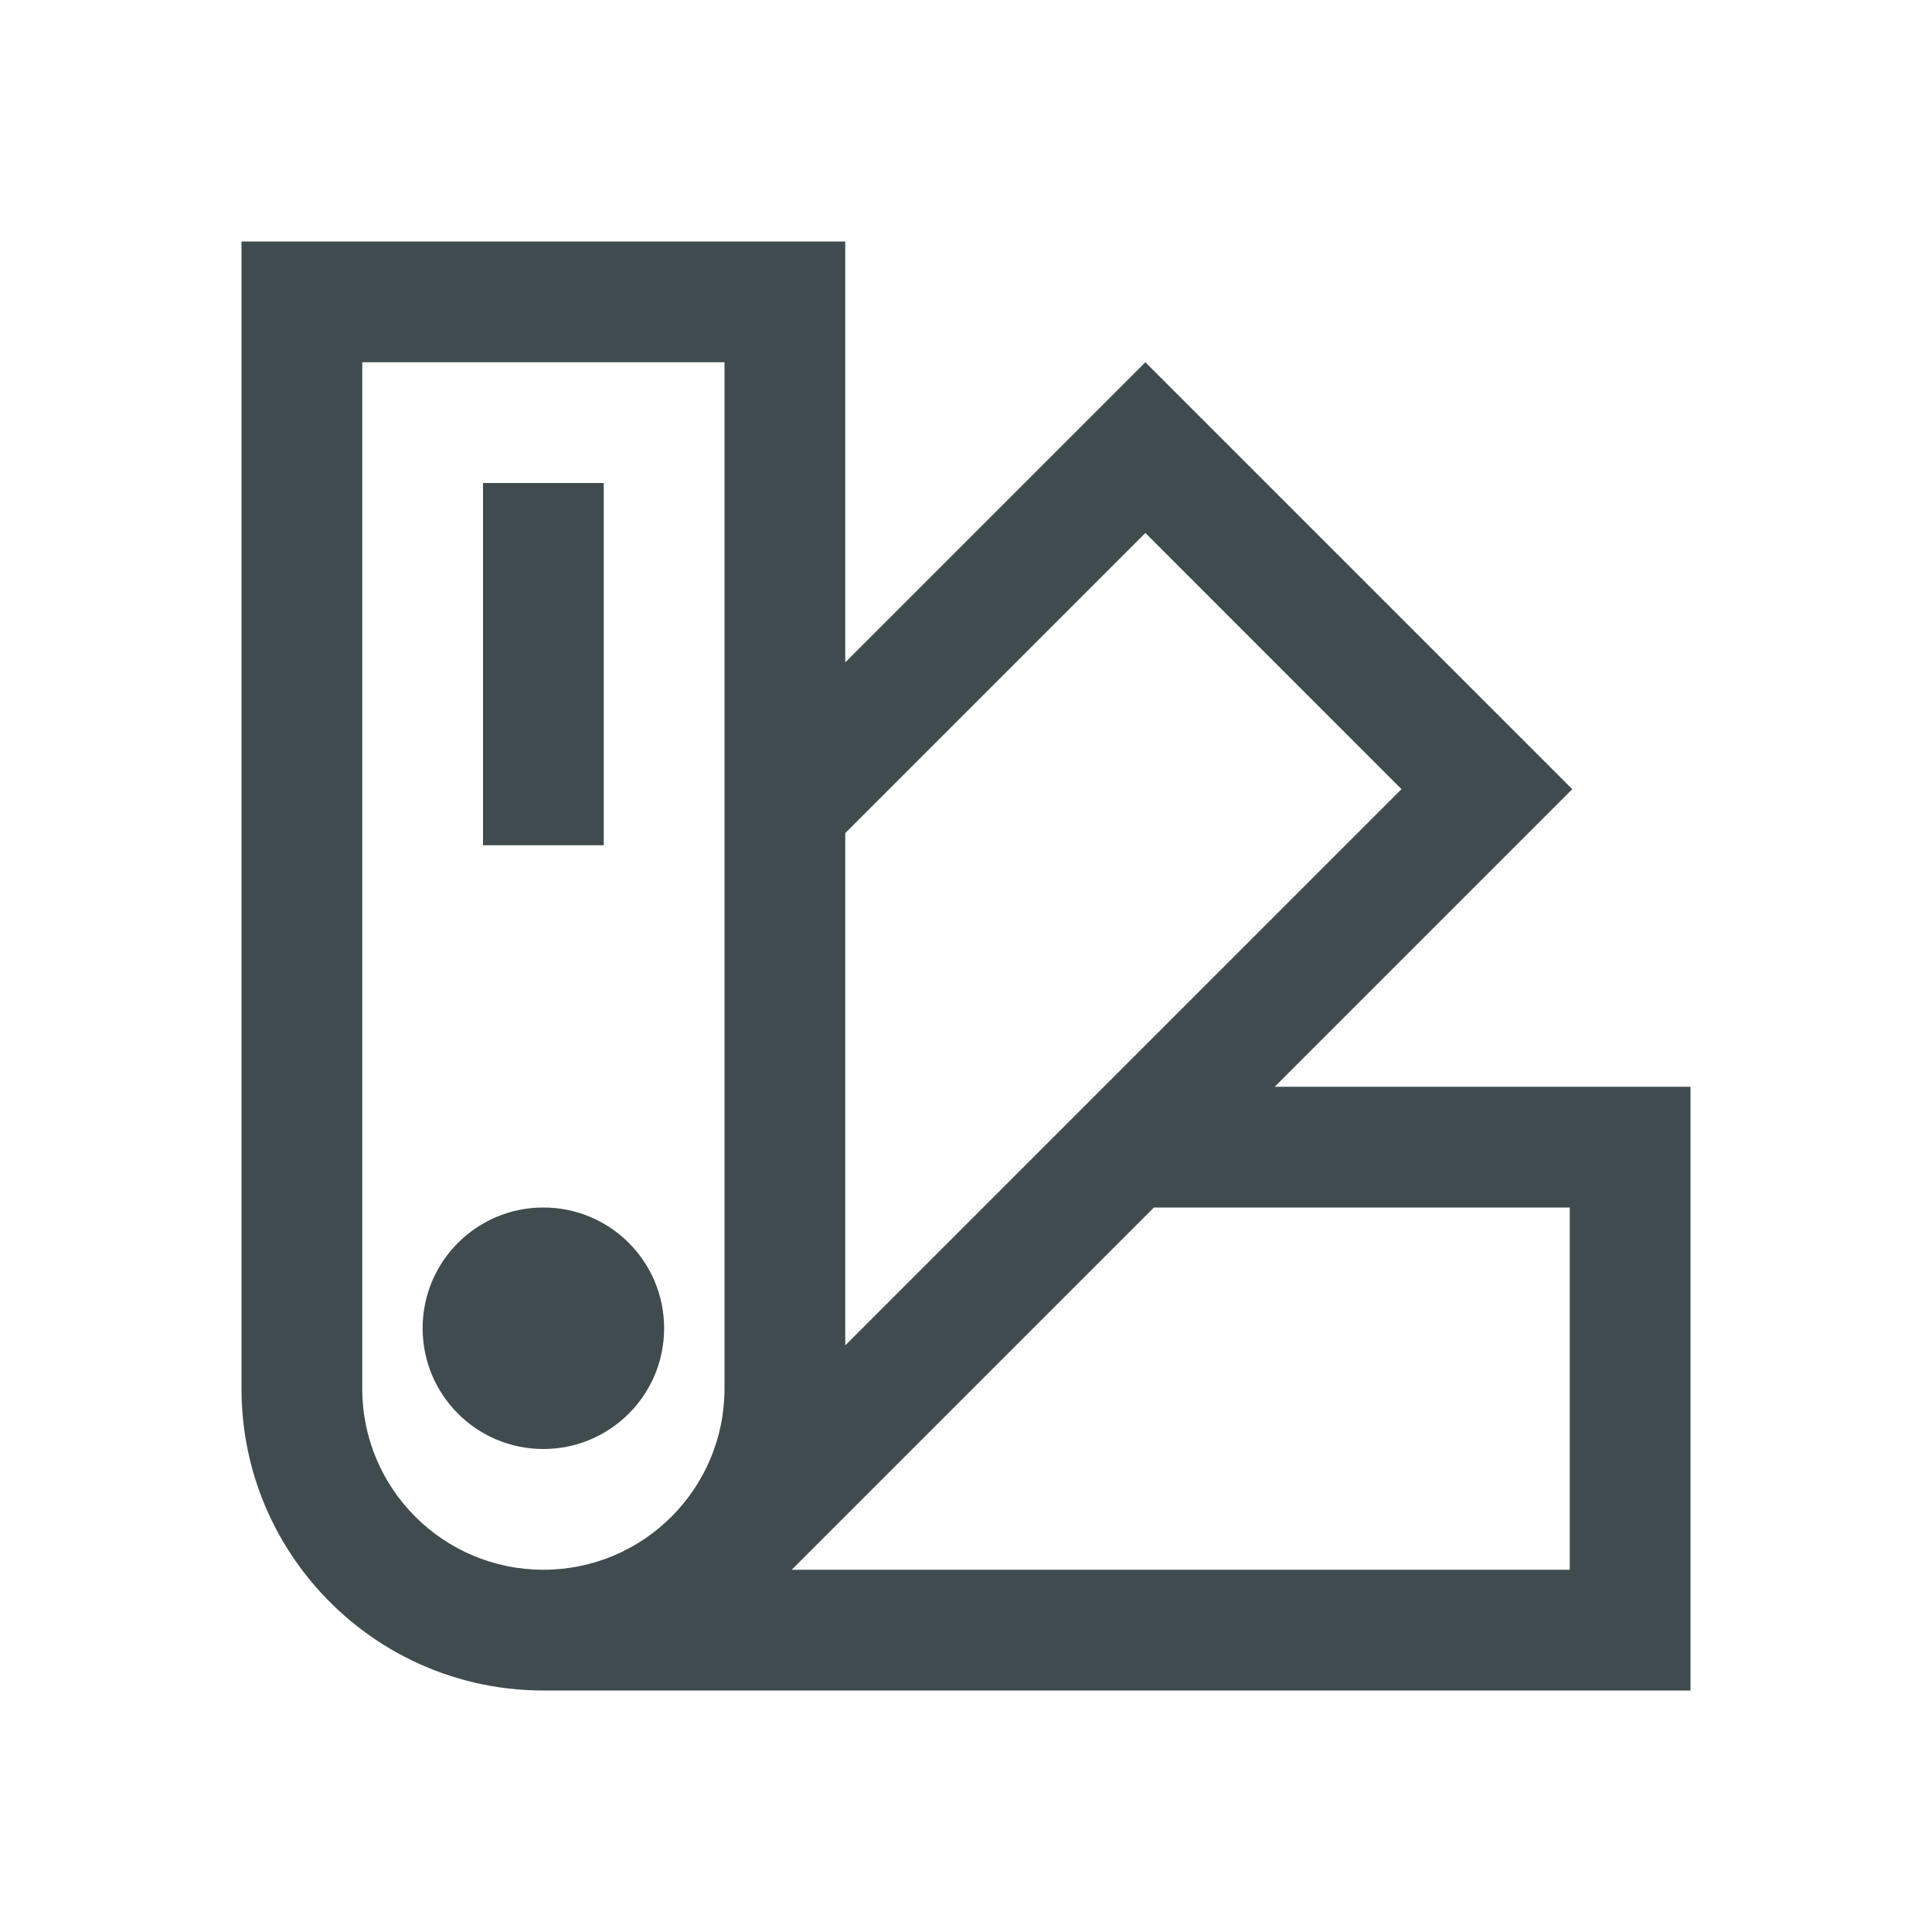 <svg width="32" height="32" viewBox="0 0 32 32" fill="none" xmlns="http://www.w3.org/2000/svg">
<path d="M8 8H10V14H8V8Z" fill="#404B4F"/>
<path d="M11 22C11 23.105 10.105 24 9 24C7.895 24 7 23.105 7 22C7 20.895 7.895 20 9 20C10.105 20 11 20.895 11 22Z" fill="#404B4F"/>
<path fill-rule="evenodd" clip-rule="evenodd" d="M26.042 13.071L21.113 18H28V28H9C7.447 28 6.059 27.292 5.142 26.18C5.093 26.121 5.046 26.061 5 26C4.372 25.164 4 24.126 4 23V4H14V10.971L18.971 6L26.042 13.071ZM6 6H12V23C12 24.657 10.657 26 9 26C7.343 26 6 24.657 6 23V6ZM19.113 20L13.113 26H26V20H19.113ZM14 22.284L23.213 13.071L18.971 8.828L14 13.799V22.284Z" fill="#404B4F"/>
</svg>
